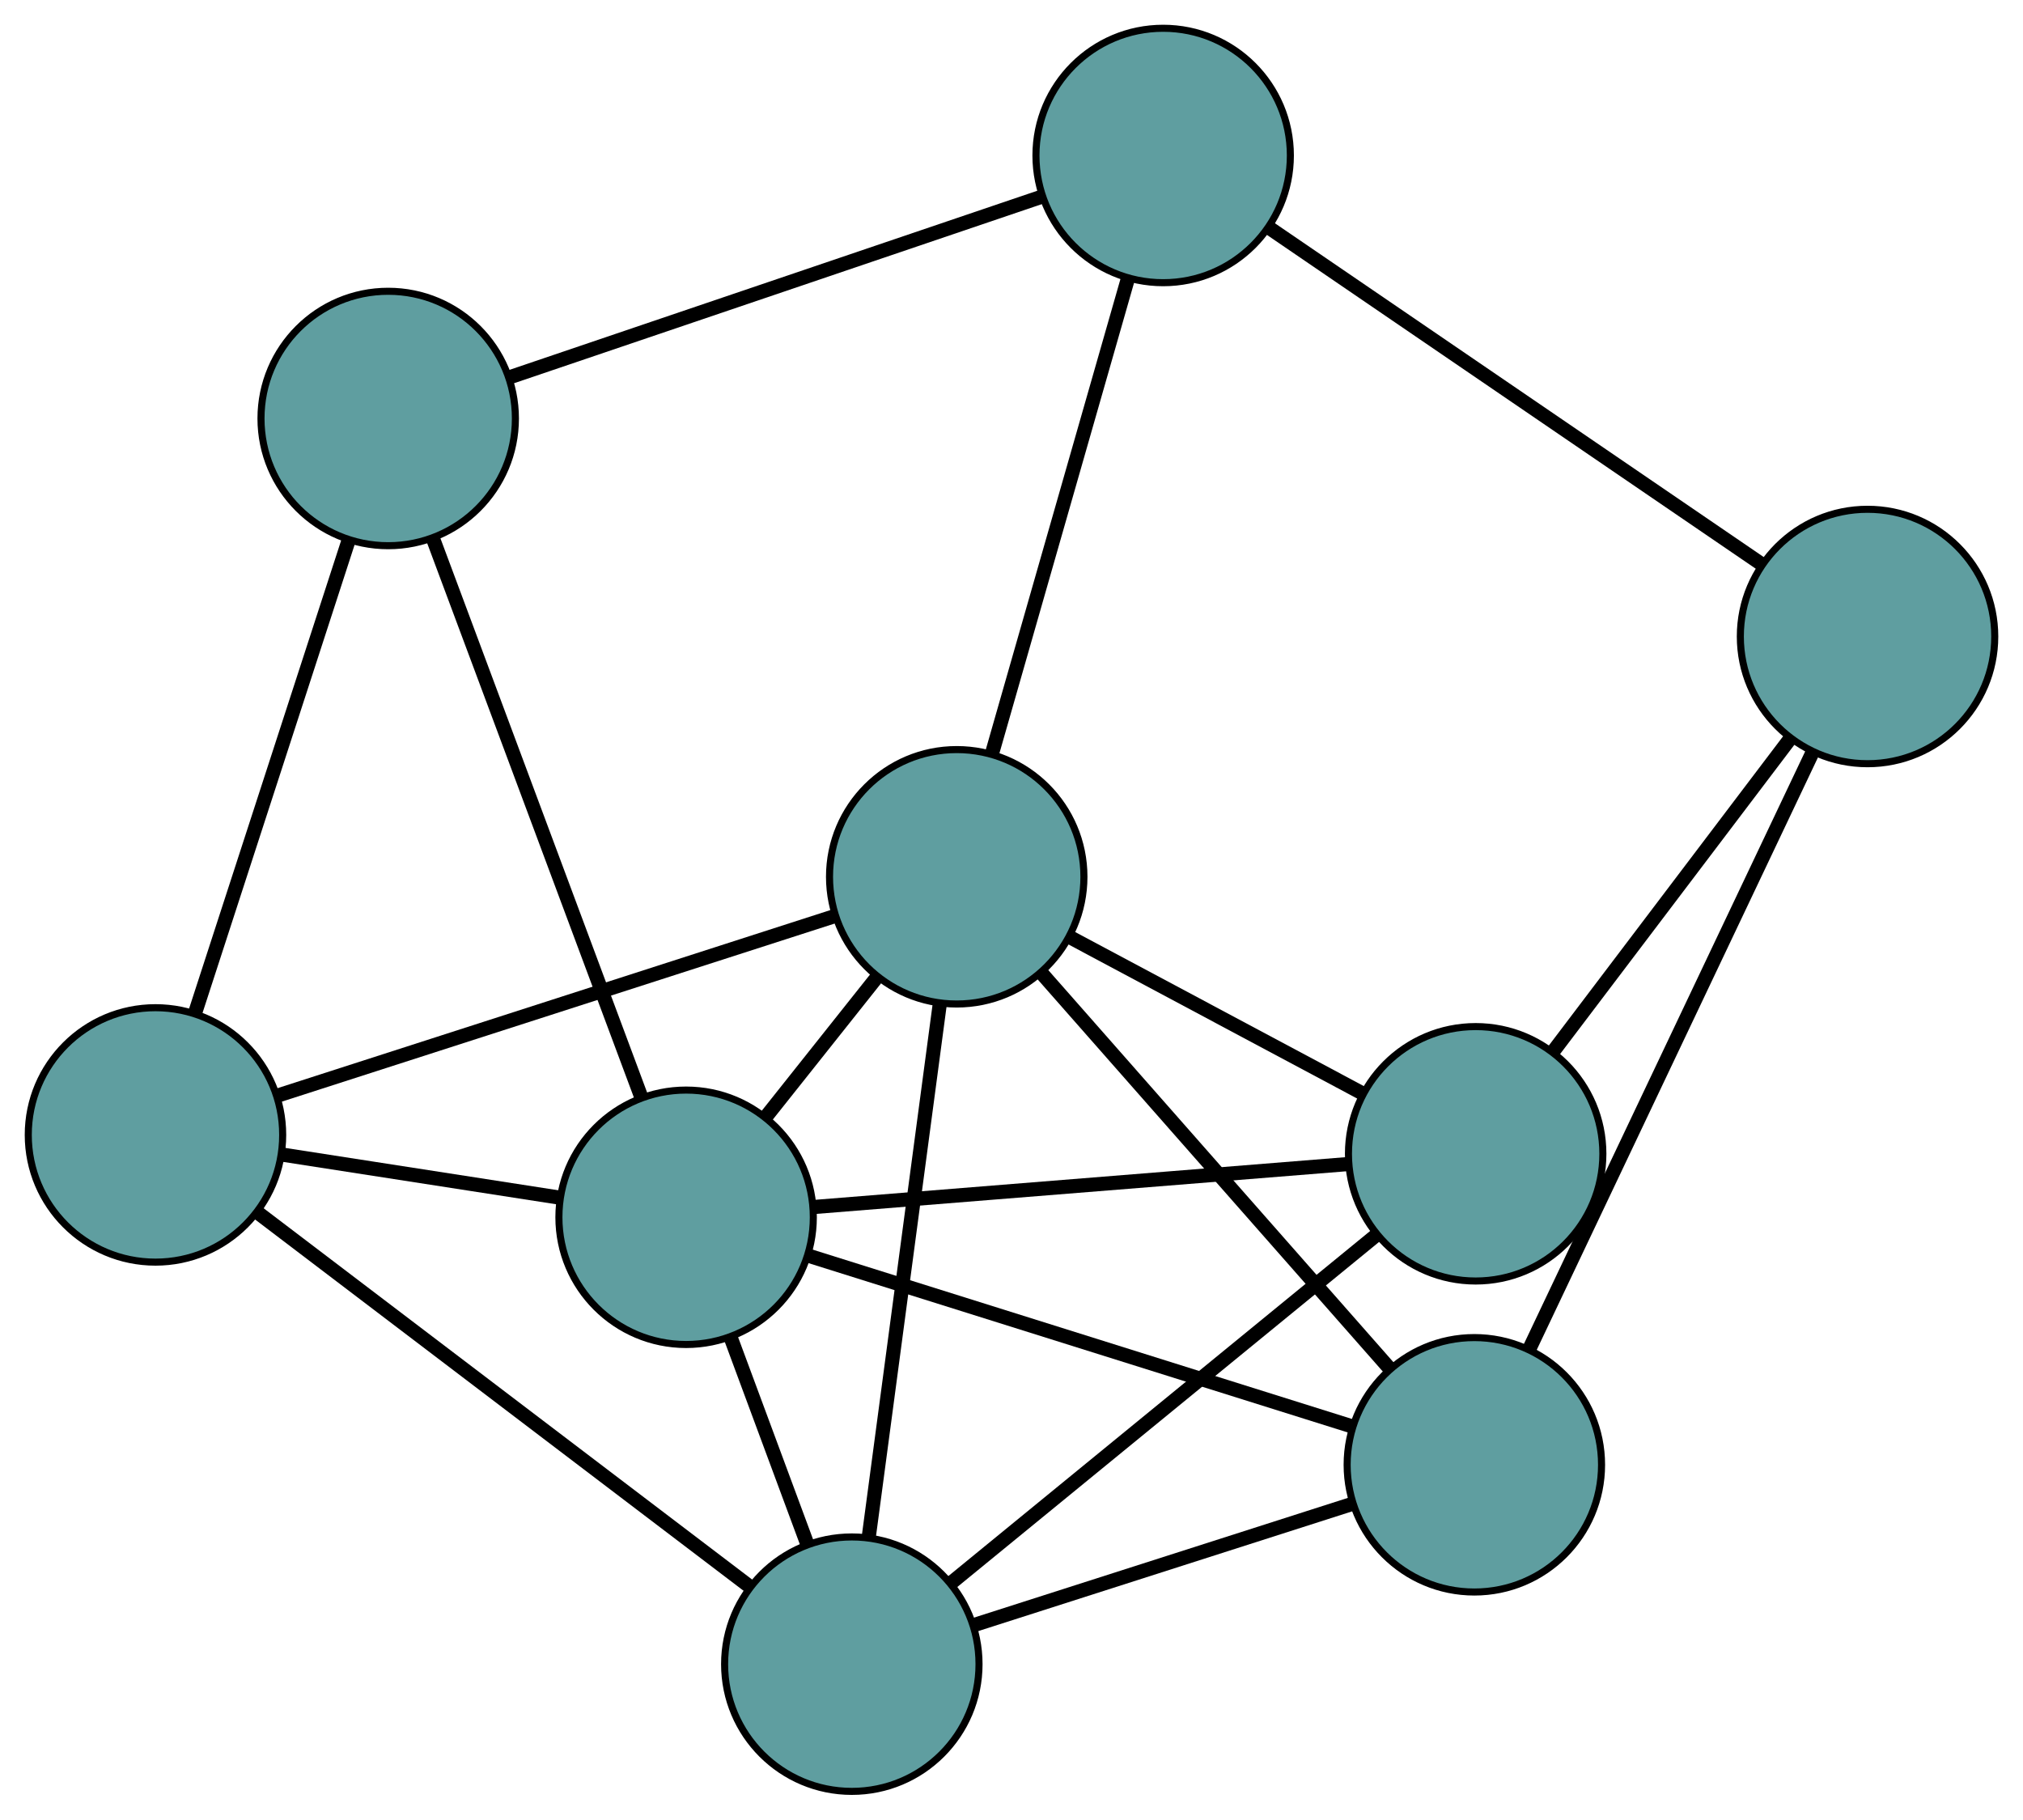 <?xml version="1.0" encoding="UTF-8" standalone="no"?>
<!DOCTYPE svg PUBLIC "-//W3C//DTD SVG 1.1//EN"
 "http://www.w3.org/Graphics/SVG/1.1/DTD/svg11.dtd">
<!-- Generated by graphviz version 2.36.0 (20140111.2315)
 -->
<!-- Title: G Pages: 1 -->
<svg width="100%" height="100%"
 viewBox="0.00 0.00 286.26 257.47" xmlns="http://www.w3.org/2000/svg" xmlns:xlink="http://www.w3.org/1999/xlink">
<g id="graph0" class="graph" transform="scale(1 1) rotate(0) translate(4 253.47)">
<title>G</title>
<!-- 0 -->
<g id="node1" class="node"><title>0</title>
<ellipse fill="cadetblue" stroke="black" cx="18" cy="-92.886" rx="18" ry="18"/>
</g>
<!-- 4 -->
<g id="node5" class="node"><title>4</title>
<ellipse fill="cadetblue" stroke="black" cx="50.931" cy="-194.256" rx="18" ry="18"/>
</g>
<!-- 0&#45;&#45;4 -->
<g id="edge1" class="edge"><title>0&#45;&#45;4</title>
<path fill="none" stroke="black" stroke-width="2" d="M23.586,-110.082C29.642,-128.723 39.251,-158.302 45.317,-176.976"/>
</g>
<!-- 5 -->
<g id="node6" class="node"><title>5</title>
<ellipse fill="cadetblue" stroke="black" cx="116.534" cy="-18" rx="18" ry="18"/>
</g>
<!-- 0&#45;&#45;5 -->
<g id="edge2" class="edge"><title>0&#45;&#45;5</title>
<path fill="none" stroke="black" stroke-width="2" d="M32.539,-81.837C51.169,-67.678 83.277,-43.275 101.935,-29.095"/>
</g>
<!-- 7 -->
<g id="node8" class="node"><title>7</title>
<ellipse fill="cadetblue" stroke="black" cx="93.087" cy="-81.231" rx="18" ry="18"/>
</g>
<!-- 0&#45;&#45;7 -->
<g id="edge3" class="edge"><title>0&#45;&#45;7</title>
<path fill="none" stroke="black" stroke-width="2" d="M35.794,-90.124C47.677,-88.28 63.25,-85.863 75.16,-84.014"/>
</g>
<!-- 8 -->
<g id="node9" class="node"><title>8</title>
<ellipse fill="cadetblue" stroke="black" cx="131.379" cy="-129.409" rx="18" ry="18"/>
</g>
<!-- 0&#45;&#45;8 -->
<g id="edge4" class="edge"><title>0&#45;&#45;8</title>
<path fill="none" stroke="black" stroke-width="2" d="M35.22,-98.433C56.53,-105.298 92.612,-116.921 113.997,-123.81"/>
</g>
<!-- 1 -->
<g id="node2" class="node"><title>1</title>
<ellipse fill="cadetblue" stroke="black" cx="160.59" cy="-231.47" rx="18" ry="18"/>
</g>
<!-- 1&#45;&#45;4 -->
<g id="edge5" class="edge"><title>1&#45;&#45;4</title>
<path fill="none" stroke="black" stroke-width="2" d="M143.455,-225.655C122.975,-218.705 88.894,-207.139 68.307,-200.153"/>
</g>
<!-- 6 -->
<g id="node7" class="node"><title>6</title>
<ellipse fill="cadetblue" stroke="black" cx="260.262" cy="-163.409" rx="18" ry="18"/>
</g>
<!-- 1&#45;&#45;6 -->
<g id="edge6" class="edge"><title>1&#45;&#45;6</title>
<path fill="none" stroke="black" stroke-width="2" d="M175.728,-221.133C194.571,-208.266 226.551,-186.428 245.308,-173.62"/>
</g>
<!-- 1&#45;&#45;8 -->
<g id="edge7" class="edge"><title>1&#45;&#45;8</title>
<path fill="none" stroke="black" stroke-width="2" d="M155.634,-214.157C150.263,-195.389 141.739,-165.608 136.358,-146.807"/>
</g>
<!-- 2 -->
<g id="node3" class="node"><title>2</title>
<ellipse fill="cadetblue" stroke="black" cx="204.624" cy="-46.209" rx="18" ry="18"/>
</g>
<!-- 2&#45;&#45;5 -->
<g id="edge8" class="edge"><title>2&#45;&#45;5</title>
<path fill="none" stroke="black" stroke-width="2" d="M187.22,-40.636C171.777,-35.691 149.334,-28.504 133.902,-23.562"/>
</g>
<!-- 2&#45;&#45;6 -->
<g id="edge9" class="edge"><title>2&#45;&#45;6</title>
<path fill="none" stroke="black" stroke-width="2" d="M212.36,-62.505C222.931,-84.771 241.783,-124.484 252.412,-146.874"/>
</g>
<!-- 2&#45;&#45;7 -->
<g id="edge10" class="edge"><title>2&#45;&#45;7</title>
<path fill="none" stroke="black" stroke-width="2" d="M187.196,-51.682C166.242,-58.261 131.291,-69.235 110.392,-75.798"/>
</g>
<!-- 2&#45;&#45;8 -->
<g id="edge11" class="edge"><title>2&#45;&#45;8</title>
<path fill="none" stroke="black" stroke-width="2" d="M192.529,-59.948C178.958,-75.364 157.07,-100.226 143.492,-115.65"/>
</g>
<!-- 3 -->
<g id="node4" class="node"><title>3</title>
<ellipse fill="cadetblue" stroke="black" cx="204.81" cy="-90.214" rx="18" ry="18"/>
</g>
<!-- 3&#45;&#45;5 -->
<g id="edge12" class="edge"><title>3&#45;&#45;5</title>
<path fill="none" stroke="black" stroke-width="2" d="M190.627,-78.611C174.154,-65.135 147.14,-43.037 130.682,-29.574"/>
</g>
<!-- 3&#45;&#45;6 -->
<g id="edge13" class="edge"><title>3&#45;&#45;6</title>
<path fill="none" stroke="black" stroke-width="2" d="M215.766,-104.675C225.487,-117.507 239.615,-136.155 249.33,-148.978"/>
</g>
<!-- 3&#45;&#45;7 -->
<g id="edge14" class="edge"><title>3&#45;&#45;7</title>
<path fill="none" stroke="black" stroke-width="2" d="M186.86,-88.771C166.134,-87.104 132.226,-84.378 111.364,-82.701"/>
</g>
<!-- 3&#45;&#45;8 -->
<g id="edge15" class="edge"><title>3&#45;&#45;8</title>
<path fill="none" stroke="black" stroke-width="2" d="M188.877,-98.719C176.56,-105.293 159.59,-114.351 147.281,-120.921"/>
</g>
<!-- 4&#45;&#45;7 -->
<g id="edge16" class="edge"><title>4&#45;&#45;7</title>
<path fill="none" stroke="black" stroke-width="2" d="M57.334,-177.09C65.303,-155.723 78.829,-119.458 86.762,-98.189"/>
</g>
<!-- 5&#45;&#45;7 -->
<g id="edge17" class="edge"><title>5&#45;&#45;7</title>
<path fill="none" stroke="black" stroke-width="2" d="M110.251,-34.945C106.886,-44.017 102.754,-55.16 99.387,-64.24"/>
</g>
<!-- 5&#45;&#45;8 -->
<g id="edge18" class="edge"><title>5&#45;&#45;8</title>
<path fill="none" stroke="black" stroke-width="2" d="M118.919,-35.9C121.689,-56.69 126.232,-90.783 129,-111.554"/>
</g>
<!-- 7&#45;&#45;8 -->
<g id="edge19" class="edge"><title>7&#45;&#45;8</title>
<path fill="none" stroke="black" stroke-width="2" d="M104.368,-95.426C109.31,-101.643 115.098,-108.925 120.045,-115.15"/>
</g>
</g>
</svg>

